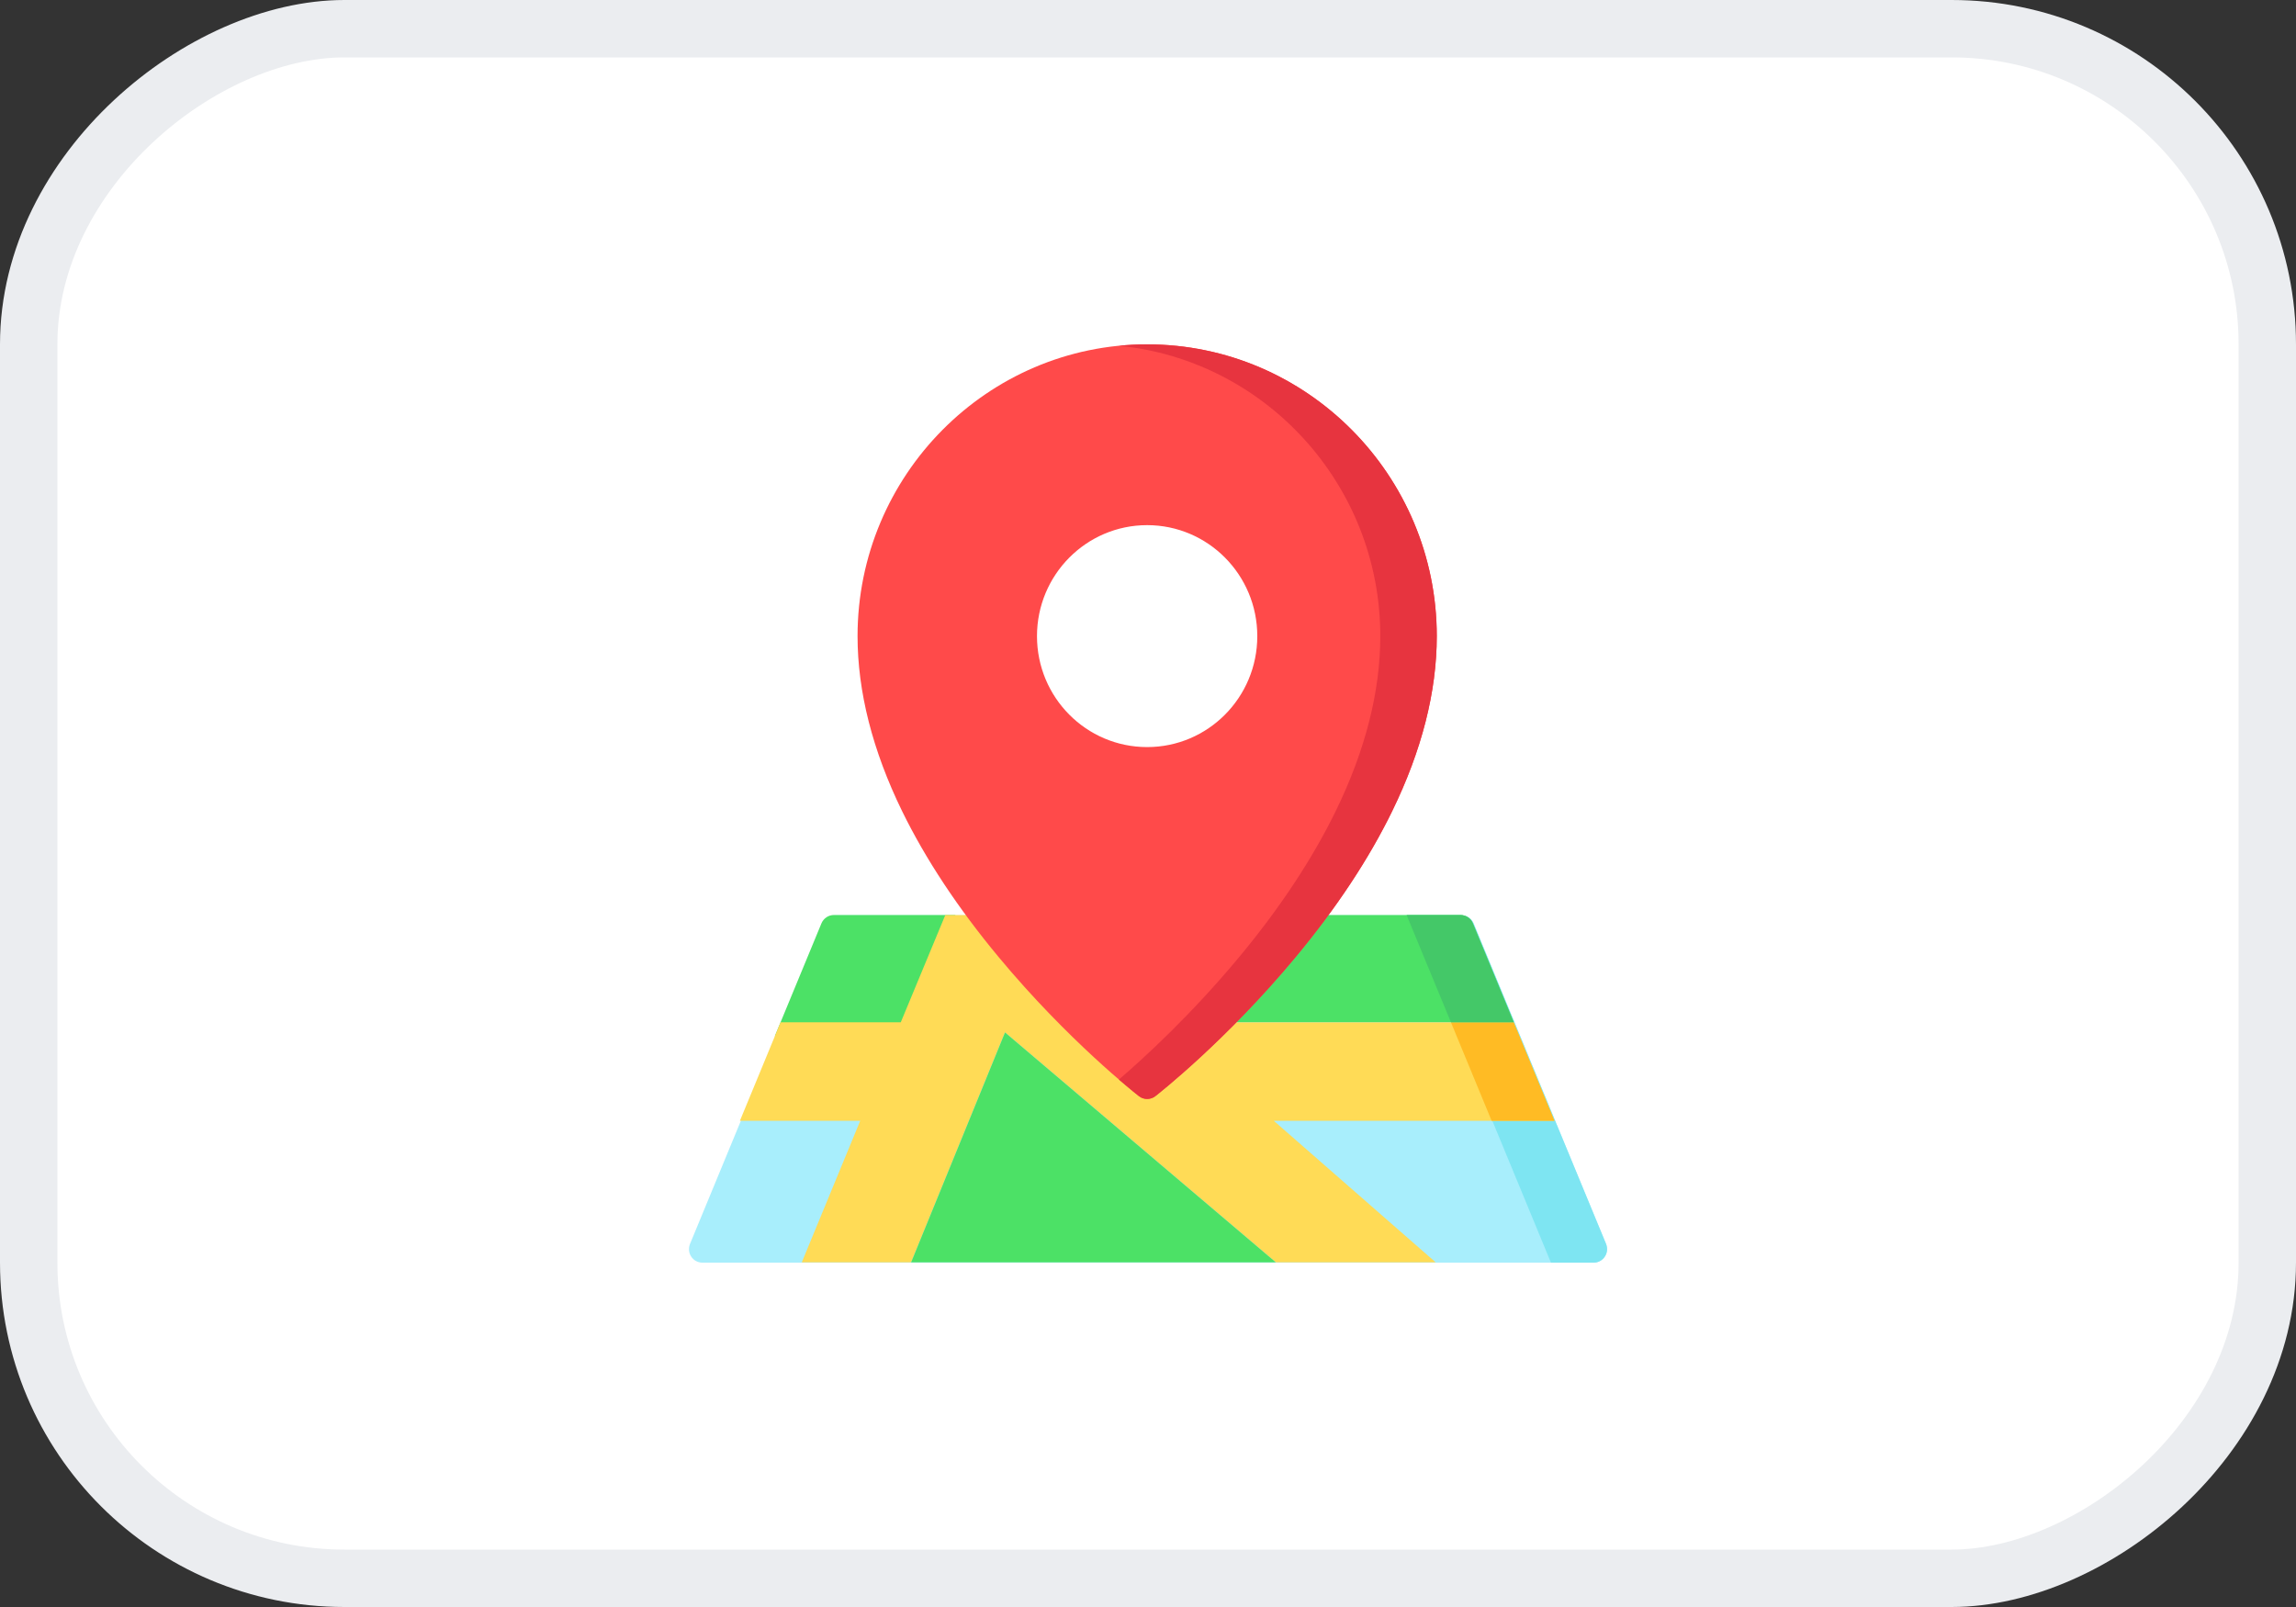 <svg width="40" height="28" viewBox="0 0 40 28" fill="none" xmlns="http://www.w3.org/2000/svg">
<rect x="0" y="0" width="40" height="28" fill="#333333" stroke="none"/>
<rect x="39.5" y="0.5" width="27" height="39" rx="5.5" transform="rotate(90 39.5 0.5)" fill="white" stroke="#EBEDF0"/>
<g clip-path="url(#clip0_2_3632)">
<path d="M27.98 21.674L25.674 16.093C25.638 16.005 25.553 15.948 25.458 15.948H14.542C14.448 15.948 14.363 16.005 14.326 16.093L12.021 21.674C11.991 21.747 11.999 21.83 12.042 21.895C12.085 21.961 12.158 22 12.236 22H27.764C27.842 22 27.915 21.961 27.958 21.895C28.002 21.83 28.009 21.747 27.98 21.674Z" fill="#A8EEFC"/>
<path d="M27.02 22H27.764C27.842 22 27.915 21.961 27.958 21.895C28.002 21.83 28.009 21.747 27.98 21.674L25.674 16.093C25.638 16.005 25.553 15.948 25.458 15.948H24.52L27.02 22Z" fill="#7EE5F2"/>
<path d="M15.849 18.053L16.645 15.943H14.527C14.433 15.943 14.348 16 14.311 16.088L13.499 18.053H15.849Z" fill="#4CE166"/>
<path d="M25.443 15.943H18.091L20.235 17.813H26.372L25.659 16.088C25.623 16 25.538 15.943 25.443 15.943Z" fill="#4CE166"/>
<path d="M26.427 17.946L26.471 18.053L26.427 17.946Z" fill="#4CE166"/>
<path d="M27.081 19.529L26.372 17.813H20.235L18.091 15.943H16.652H16.469L15.693 17.812H13.599L13.129 18.951L12.89 19.529H14.986L13.968 21.995H15.873L17.509 17.989L22.227 21.995H25.012L22.192 19.529H27.081Z" fill="#FFDB56"/>
<path d="M19.985 6C17.203 6 14.94 8.281 14.94 11.084C14.94 12.05 15.2 13.075 15.715 14.131C16.123 14.966 16.689 15.824 17.4 16.678C18.605 18.129 19.792 19.06 19.842 19.099C19.884 19.132 19.935 19.148 19.985 19.148C20.036 19.148 20.086 19.132 20.128 19.099C20.178 19.06 21.365 18.129 22.57 16.678C23.281 15.824 23.848 14.966 24.255 14.131C24.77 13.075 25.031 12.05 25.031 11.084C25.031 8.281 22.767 6 19.985 6ZM19.985 9.15C21.045 9.15 21.904 10.016 21.904 11.084C21.904 12.152 21.045 13.017 19.985 13.017C18.925 13.017 18.066 12.152 18.066 11.084C18.066 10.016 18.925 9.15 19.985 9.15Z" fill="#FF4A4A"/>
<path d="M19.985 6C19.819 6 19.655 6.008 19.493 6.024C22.045 6.274 24.047 8.448 24.047 11.084C24.047 12.05 23.786 13.075 23.271 14.131C22.863 14.966 22.297 15.824 21.586 16.678C20.759 17.673 19.942 18.424 19.493 18.81C19.698 18.986 19.826 19.087 19.842 19.099C19.884 19.132 19.935 19.148 19.985 19.148C20.036 19.148 20.086 19.132 20.128 19.099C20.178 19.06 21.365 18.129 22.57 16.678C23.281 15.823 23.848 14.966 24.255 14.131C24.77 13.075 25.031 12.05 25.031 11.084C25.031 8.281 22.767 6 19.985 6Z" fill="#E7343F"/>
<path d="M15.873 21.995H22.227L17.509 17.989L15.873 21.995Z" fill="#4CE166"/>
<path d="M25.278 17.813L25.987 19.529H27.081L26.372 17.813H25.278Z" fill="#FFBB24"/>
<path d="M25.278 17.813H26.372L25.659 16.088C25.623 16 25.538 15.943 25.443 15.943H24.505L25.278 17.813Z" fill="#44C868"/>
</g>
<defs>
<clipPath id="clip0_2_3632">
<rect width="16" height="16" fill="white" transform="translate(12 6)"/>
</clipPath>
</defs>
</svg>
